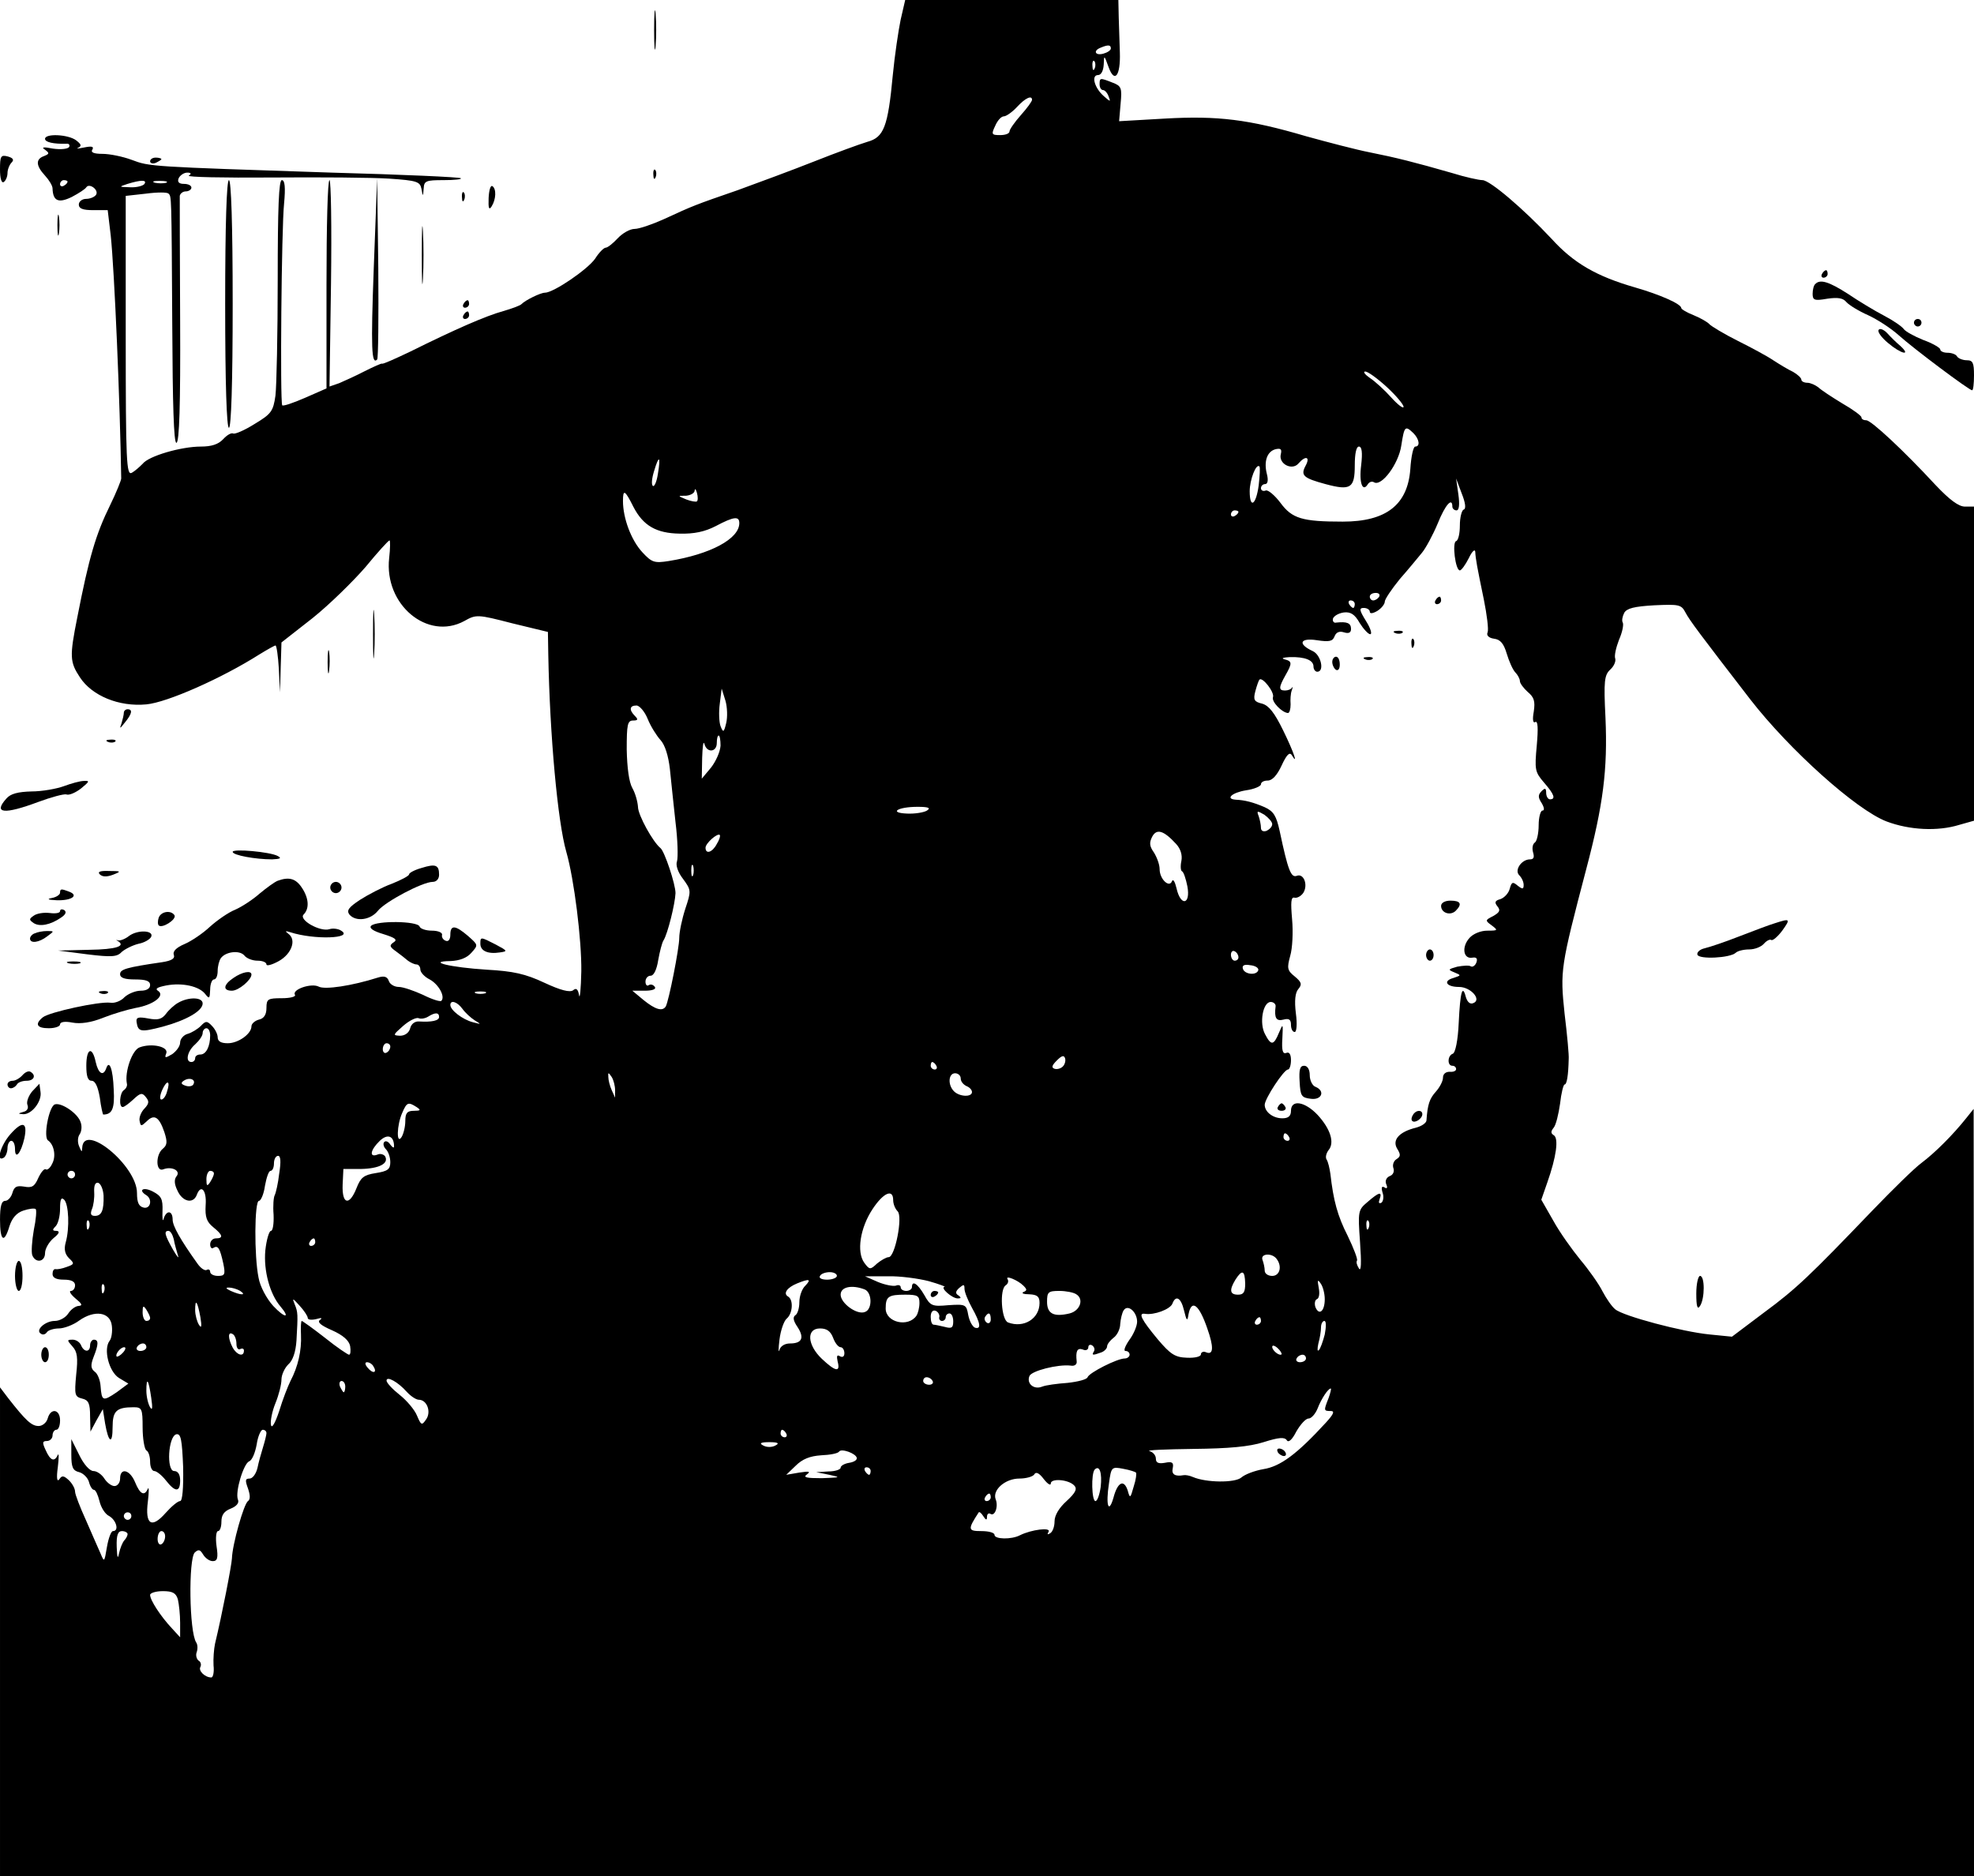 <?xml version="1.0" standalone="no"?>
<!DOCTYPE svg PUBLIC "-//W3C//DTD SVG 20010904//EN"
 "http://www.w3.org/TR/2001/REC-SVG-20010904/DTD/svg10.dtd">
<svg version="1.0" xmlns="http://www.w3.org/2000/svg"
 width="526pt" height="500pt" viewBox="0 0 526 500"
 preserveAspectRatio="xMidYMid meet">

<g transform="translate(0,500) scale(0.1,-0.1)"
fill="#000000" stroke="none">
<path d="M1743 4920 c0 -47 2 -66 4 -42 2 23 2 61 0 85 -2 23 -4 4 -4 -43z"/>
<path d="M2400 4948 c-6 -29 -16 -96 -21 -148 -13 -139 -24 -166 -68 -178 -20
-6 -83 -29 -141 -52 -58 -23 -150 -57 -205 -77 -113 -39 -118 -41 -196 -77
-31 -14 -66 -26 -78 -26 -12 0 -32 -11 -45 -25 -13 -14 -27 -25 -32 -25 -5 0
-18 -13 -28 -29 -20 -29 -111 -91 -134 -91 -12 0 -52 -20 -62 -30 -3 -4 -25
-12 -49 -19 -47 -13 -127 -48 -248 -108 -40 -19 -73 -34 -75 -32 -2 1 -22 -8
-46 -20 -23 -12 -54 -26 -68 -32 l-26 -9 4 275 c2 151 0 275 -4 275 -5 0 -8
-125 -8 -278 l0 -277 -57 -25 c-32 -14 -59 -23 -61 -20 -6 9 -2 473 5 538 4
43 2 62 -6 62 -8 0 -11 -73 -11 -264 0 -145 -3 -284 -6 -310 -6 -42 -11 -49
-56 -76 -27 -17 -53 -28 -57 -25 -5 2 -16 -4 -26 -15 -13 -14 -31 -20 -60 -20
-52 0 -139 -25 -155 -46 -8 -8 -20 -19 -29 -24 -14 -7 -16 28 -16 365 l0 373
54 6 c30 4 57 4 60 0 8 -8 8 2 10 -351 1 -211 4 -313 11 -313 8 0 11 104 10
323 -1 177 -1 328 -1 335 1 6 8 12 16 12 8 0 15 5 15 10 0 6 -9 10 -20 10 -13
0 -18 5 -14 15 4 8 14 15 23 15 10 0 12 -3 4 -8 -6 -4 93 -6 220 -5 128 1 269
0 314 -3 74 -5 82 -8 86 -27 4 -22 4 -22 6 1 1 20 6 22 53 22 28 0 49 2 46 5
-2 3 -157 10 -344 15 -487 16 -485 16 -533 34 -24 9 -59 16 -78 16 -23 0 -32
4 -27 11 5 9 -2 10 -22 6 -16 -3 -23 -4 -16 -1 10 5 9 9 -5 20 -21 16 -83 19
-83 4 0 -9 23 -14 57 -13 7 1 10 -4 7 -9 -4 -5 -22 -7 -43 -4 -25 5 -32 4 -21
-3 12 -9 12 -11 -3 -17 -22 -8 -22 -25 3 -52 11 -12 20 -27 20 -34 1 -34 16
-40 51 -23 19 10 36 21 39 26 8 12 34 -7 26 -20 -4 -6 -16 -11 -27 -11 -10 0
-19 -7 -19 -15 0 -11 11 -15 39 -15 l38 0 8 -67 c10 -94 25 -448 28 -648 0 -5
-13 -37 -29 -70 -39 -79 -57 -141 -88 -300 -21 -105 -20 -119 7 -160 32 -49
104 -79 177 -72 55 5 200 69 301 133 21 13 41 24 43 24 3 0 7 -28 9 -62 l3
-63 2 66 2 67 83 65 c45 36 108 98 141 136 32 39 61 71 64 71 2 0 2 -21 -1
-47 -14 -124 102 -221 200 -168 32 18 35 18 128 -6 l95 -23 1 -61 c4 -215 25
-445 48 -525 21 -73 41 -235 40 -318 -1 -48 -4 -77 -6 -64 -3 17 -8 20 -16 13
-9 -6 -33 0 -76 20 -51 24 -83 31 -154 35 -96 6 -163 22 -96 23 23 1 43 8 55
22 19 21 18 21 -9 45 -34 29 -47 30 -47 3 0 -12 -5 -19 -12 -16 -7 2 -12 10
-10 16 1 6 -11 11 -27 11 -16 0 -31 5 -33 11 -5 15 -115 16 -129 2 -6 -6 5
-14 32 -22 32 -10 39 -15 28 -22 -12 -8 -11 -12 6 -24 11 -8 25 -19 32 -25 7
-5 17 -10 23 -10 5 0 10 -6 10 -13 0 -8 11 -20 25 -27 24 -13 42 -46 31 -57
-3 -3 -25 4 -49 16 -24 11 -53 21 -64 21 -12 0 -24 7 -27 16 -4 12 -13 14 -29
9 -69 -22 -142 -33 -158 -24 -20 10 -72 -8 -63 -22 3 -5 -13 -9 -35 -9 -37 0
-41 -2 -41 -26 0 -17 -6 -28 -20 -31 -11 -3 -20 -11 -20 -18 0 -20 -35 -45
-63 -45 -18 0 -27 5 -27 16 0 8 -7 22 -15 30 -13 14 -17 14 -30 0 -8 -8 -24
-18 -35 -21 -11 -3 -20 -14 -20 -23 0 -10 -10 -23 -21 -31 -19 -11 -21 -11
-16 2 7 18 -39 28 -71 16 -20 -7 -40 -65 -34 -96 2 -6 -2 -14 -8 -18 -11 -7
-14 -45 -3 -45 4 0 16 9 28 20 19 18 24 19 34 6 9 -11 8 -17 -4 -30 -9 -9 -15
-24 -13 -33 3 -15 4 -15 19 -1 20 20 33 12 47 -29 8 -25 8 -34 -4 -44 -20 -16
-19 -63 1 -55 23 9 48 -4 35 -19 -6 -8 -6 -20 3 -38 13 -29 41 -36 51 -12 11
31 27 14 24 -26 -2 -33 3 -45 20 -59 26 -21 28 -30 7 -30 -8 0 -15 -7 -15 -16
0 -8 4 -13 9 -9 12 7 17 -1 26 -42 6 -29 4 -33 -14 -33 -12 0 -21 5 -21 11 0
5 -4 8 -9 5 -5 -3 -16 4 -25 17 -45 63 -66 100 -66 117 0 25 -17 26 -24 2 -2
-9 -4 0 -3 21 1 32 -3 40 -26 52 -25 13 -40 4 -17 -10 17 -11 11 -37 -7 -33
-13 3 -18 13 -18 39 0 73 -143 190 -146 120 0 -12 -2 -11 -8 4 -5 11 -4 25 1
32 5 7 7 21 3 32 -7 24 -52 54 -69 48 -16 -6 -31 -88 -18 -96 16 -11 22 -42
11 -62 -5 -11 -13 -18 -17 -15 -4 3 -13 -8 -20 -23 -10 -23 -17 -27 -38 -23
-20 3 -26 0 -31 -17 -3 -11 -12 -21 -19 -21 -10 0 -14 -14 -14 -50 0 -57 11
-65 25 -18 7 22 19 36 37 42 15 5 30 7 33 4 3 -2 1 -28 -5 -56 -5 -29 -7 -59
-4 -67 9 -22 34 -18 34 6 0 11 10 29 23 40 15 12 17 18 8 19 -12 0 -12 3 -3
12 7 7 12 28 12 47 0 25 3 32 11 24 12 -12 15 -75 4 -114 -5 -18 -2 -31 9 -42
15 -14 14 -16 -6 -23 -13 -5 -26 -7 -30 -6 -5 1 -8 -5 -8 -13 0 -10 10 -15 30
-15 20 0 30 -5 30 -15 0 -8 -5 -15 -11 -15 -6 0 -1 -9 12 -20 17 -14 20 -19 9
-20 -8 0 -21 -9 -28 -20 -7 -11 -23 -20 -36 -20 -26 0 -53 -25 -37 -34 5 -4
12 -2 16 4 3 5 18 10 32 10 13 0 38 9 54 21 41 29 83 23 87 -14 2 -16 -1 -34
-6 -40 -17 -22 -2 -82 25 -99 l25 -15 -31 -23 c-37 -25 -40 -24 -43 16 -1 16
-8 34 -16 39 -10 8 -11 17 -3 38 14 35 14 47 1 47 -5 0 -10 -7 -10 -15 0 -19
-16 -19 -24 0 -3 8 -13 15 -22 15 -16 0 -16 -1 -1 -18 13 -14 15 -30 10 -75
-5 -54 -4 -59 16 -64 17 -4 21 -13 21 -47 l1 -41 16 30 17 30 6 -38 c9 -52 20
-58 20 -10 0 43 10 53 56 53 22 0 24 -4 24 -54 0 -30 5 -58 10 -61 6 -3 10
-17 10 -31 0 -13 5 -24 11 -24 6 0 20 -11 31 -25 25 -32 38 -32 38 0 0 16 -6
25 -16 25 -21 0 -16 93 6 98 12 2 15 -14 18 -88 1 -56 -2 -90 -8 -90 -6 0 -23
-14 -39 -32 -37 -42 -55 -31 -47 31 3 25 3 40 0 34 -9 -21 -21 -15 -34 17 -14
34 -40 40 -40 10 0 -11 -7 -20 -15 -20 -8 0 -20 9 -27 20 -7 11 -20 20 -29 20
-10 0 -26 18 -38 43 l-21 42 0 -41 c0 -34 4 -43 21 -47 11 -3 23 -15 26 -26 3
-12 9 -21 13 -21 5 0 11 -14 15 -30 4 -17 15 -35 26 -40 19 -11 27 -40 10 -40
-5 0 -12 -19 -16 -42 -7 -41 -7 -42 -17 -18 -6 14 -24 54 -39 89 -16 35 -29
69 -29 76 0 8 -7 21 -16 30 -14 13 -19 14 -26 3 -6 -8 -8 3 -4 32 3 25 3 39 0
33 -9 -20 -20 -15 -32 12 -10 21 -9 25 3 25 8 0 15 7 15 15 0 8 5 15 10 15 6
0 10 11 10 25 0 30 -25 34 -33 5 -3 -11 -14 -20 -24 -20 -19 0 -34 14 -81 74
l-22 29 0 -652 0 -651 2630 0 2630 0 0 1023 -1 1022 -20 -25 c-35 -44 -83 -92
-119 -119 -19 -14 -77 -71 -130 -126 -167 -174 -203 -209 -290 -273 l-85 -64
-60 6 c-72 7 -230 49 -251 67 -9 7 -24 29 -34 48 -10 20 -37 58 -59 84 -22 27
-55 73 -72 104 l-32 56 16 46 c24 68 31 118 17 126 -8 5 -8 10 0 20 6 7 13 36
17 64 3 28 9 51 12 51 6 0 10 24 11 68 1 9 -4 64 -11 121 -12 115 -11 123 58
386 45 170 57 265 51 402 -5 99 -3 114 13 129 10 9 15 22 13 29 -3 7 2 29 10
50 9 20 13 41 10 46 -3 5 -1 16 4 26 7 12 27 17 80 20 66 3 72 2 83 -19 11
-21 38 -57 173 -232 104 -134 282 -294 363 -325 61 -23 136 -27 194 -9 l39 11
0 419 0 418 -24 0 c-17 0 -41 18 -78 57 -85 92 -172 173 -185 173 -7 0 -13 3
-13 8 0 4 -23 21 -51 37 -28 17 -57 36 -64 43 -8 6 -21 12 -29 12 -9 0 -16 4
-16 8 0 5 -10 14 -22 21 -13 6 -36 20 -53 31 -16 11 -59 34 -95 52 -36 18 -69
38 -75 44 -5 6 -25 17 -42 24 -18 7 -33 16 -33 19 0 11 -57 36 -123 55 -104
30 -164 65 -223 130 -74 79 -164 156 -184 156 -9 0 -46 8 -81 19 -101 29 -149
41 -219 55 -36 7 -112 27 -170 43 -153 45 -235 55 -376 47 l-122 -7 4 47 c4
42 2 47 -22 56 -33 13 -34 13 -34 -5 0 -8 4 -15 9 -15 5 0 12 -8 15 -17 6 -15
5 -15 -13 1 -25 22 -34 56 -15 56 8 0 14 11 15 28 1 26 1 26 13 -7 16 -44 32
-23 30 39 -1 25 -2 66 -3 93 l-1 47 -284 0 -284 0 -12 -52z m560 -77 c0 -5 -9
-11 -20 -14 -22 -6 -28 8 -7 16 19 8 27 8 27 -2z m-43 -53 c-3 -8 -6 -5 -6 6
-1 11 2 17 5 13 3 -3 4 -12 1 -19z m-167 -84 c0 -4 -13 -22 -30 -41 -16 -18
-30 -38 -30 -43 0 -6 -11 -10 -25 -10 -23 0 -24 2 -13 25 6 14 16 25 23 25 6
0 22 11 35 25 22 24 40 32 40 19z m-2570 -218 c0 -3 -4 -8 -10 -11 -5 -3 -10
-1 -10 4 0 6 5 11 10 11 6 0 10 -2 10 -4z m205 -6 c-3 -5 -21 -10 -38 -9 -31
1 -31 1 -7 9 36 11 52 11 45 0z m58 3 c-7 -2 -21 -2 -30 0 -10 3 -4 5 12 5 17
0 24 -2 18 -5z m3252 -544 c25 -23 45 -47 45 -53 0 -6 -15 5 -33 25 -17 19
-43 43 -57 52 -13 9 -19 17 -12 17 7 0 33 -19 57 -41z m71 -123 c16 -16 19
-36 5 -36 -5 0 -11 -27 -13 -60 -7 -95 -64 -140 -180 -140 -108 0 -135 8 -166
50 -15 20 -33 35 -39 33 -7 -3 -13 0 -13 6 0 6 5 11 11 11 7 0 9 10 5 26 -9
34 0 61 23 67 14 3 17 0 14 -13 -7 -26 30 -45 47 -25 19 22 32 18 19 -6 -14
-26 -6 -33 53 -49 67 -18 78 -11 78 50 0 31 4 50 11 50 8 0 10 -16 6 -50 -6
-47 4 -73 18 -50 4 6 11 8 16 5 20 -13 66 49 73 98 8 51 10 54 32 33z m-2013
-109 c-3 -20 -9 -34 -13 -32 -5 3 -3 21 3 40 13 44 18 40 10 -8z m1601 -30
c-7 -53 -24 -64 -24 -16 0 30 17 75 26 66 2 -2 1 -25 -2 -50z m546 -65 c-5 -2
-10 -21 -10 -42 0 -21 -4 -40 -10 -42 -11 -3 -2 -78 10 -78 4 0 15 15 24 33 8
17 16 25 17 17 1 -20 5 -41 23 -128 8 -40 13 -79 10 -87 -4 -8 3 -15 17 -17
17 -2 26 -13 34 -40 6 -20 16 -43 23 -50 6 -6 12 -17 12 -23 0 -6 10 -19 21
-29 17 -14 20 -25 16 -52 -4 -22 -2 -32 4 -28 7 4 8 -17 4 -62 -6 -65 -5 -71
19 -99 28 -32 32 -45 16 -45 -5 0 -10 8 -10 17 0 13 -3 14 -12 5 -10 -10 -10
-17 0 -32 7 -12 8 -20 2 -20 -5 0 -10 -18 -10 -39 0 -22 -5 -43 -10 -46 -6 -4
-8 -15 -5 -26 4 -13 2 -19 -8 -19 -23 0 -42 -29 -29 -42 7 -7 12 -18 12 -26 0
-12 -3 -12 -16 -2 -13 11 -16 10 -21 -8 -3 -12 -14 -24 -25 -28 -15 -4 -16 -9
-8 -19 9 -11 6 -16 -11 -26 -22 -11 -22 -12 -4 -25 17 -13 17 -14 -12 -14 -17
0 -37 -8 -47 -19 -22 -24 -17 -57 7 -53 11 2 15 -2 11 -13 -3 -8 -10 -13 -15
-10 -4 3 -20 2 -36 -1 -25 -7 -25 -8 -8 -15 19 -8 19 -8 -2 -15 -29 -8 -19
-24 15 -24 31 0 61 -34 38 -43 -9 -4 -16 3 -20 16 -9 35 -15 15 -19 -68 -2
-47 -9 -81 -16 -83 -14 -5 -15 -32 -1 -32 6 0 10 -4 10 -9 0 -5 -8 -8 -17 -7
-11 0 -18 -6 -18 -16 0 -9 -9 -26 -19 -37 -17 -19 -22 -34 -25 -77 -1 -7 -13
-15 -28 -19 -45 -11 -64 -33 -50 -56 10 -16 9 -21 -2 -28 -8 -5 -11 -16 -8
-24 3 -9 -1 -18 -10 -21 -9 -4 -13 -13 -9 -22 4 -9 2 -13 -5 -8 -7 4 -9 0 -5
-14 4 -11 2 -23 -3 -27 -7 -3 -8 0 -5 9 8 22 -1 20 -32 -7 -25 -21 -26 -24
-20 -107 4 -56 3 -80 -3 -70 -5 8 -8 17 -5 21 2 4 -9 33 -25 66 -27 53 -38 94
-46 165 -2 14 -6 32 -10 38 -4 6 -1 17 5 25 17 20 5 57 -29 94 -34 36 -71 42
-71 11 0 -14 -7 -20 -23 -20 -25 0 -47 17 -47 36 0 16 51 94 62 94 4 0 8 11 8
25 0 16 -5 23 -13 19 -9 -3 -12 7 -10 38 2 41 2 42 -9 16 -14 -34 -21 -35 -37
-4 -16 29 -6 86 15 86 8 0 14 -6 13 -12 -4 -31 2 -40 21 -35 15 4 20 0 20 -14
0 -10 4 -19 10 -19 5 0 7 21 3 50 -4 33 -2 55 7 65 10 12 8 18 -10 33 -20 16
-21 22 -12 55 6 20 8 64 5 97 -4 46 -3 60 6 58 7 -2 18 4 24 13 13 21 1 53
-18 45 -15 -5 -23 15 -45 119 -9 41 -16 53 -40 64 -30 13 -53 19 -77 20 -29 2
-10 19 27 25 22 3 40 11 40 16 0 6 8 10 18 10 12 0 25 14 37 40 13 28 21 37
27 28 18 -30 6 7 -23 66 -23 47 -38 66 -56 71 -21 5 -24 10 -18 33 4 15 9 29
11 31 8 8 41 -34 36 -47 -4 -12 24 -41 40 -42 4 0 7 10 7 23 -1 12 0 29 3 37
3 8 3 12 1 8 -3 -5 -11 -8 -19 -8 -17 0 -17 8 1 40 19 33 18 38 -2 43 -10 3
-4 5 14 6 40 1 63 -8 63 -25 0 -8 5 -14 10 -14 20 0 10 45 -12 55 -41 19 -34
36 11 29 33 -5 42 -3 47 10 4 11 13 15 25 11 13 -4 19 -1 19 9 0 16 -11 20
-39 17 -7 -2 -11 4 -9 11 3 7 15 14 29 16 18 2 29 -5 42 -28 10 -16 23 -30 28
-30 6 0 1 16 -11 35 -18 29 -19 35 -6 35 9 0 16 -5 16 -10 0 -6 8 -5 20 2 11
7 20 18 20 25 0 6 18 33 40 60 23 26 49 58 59 70 10 12 29 47 42 78 20 50 39
71 39 45 0 -5 5 -10 11 -10 7 0 9 15 5 43 l-6 42 15 -40 c10 -25 12 -41 5 -43z
m-2043 22 c-2 -2 -15 0 -28 5 -24 10 -24 10 -1 10 12 1 23 7 23 14 1 6 3 4 6
-6 3 -10 3 -21 0 -23z m-169 -15 c26 -50 61 -70 123 -71 38 -1 67 5 96 20 49
26 63 27 63 8 0 -42 -77 -83 -188 -101 -38 -6 -45 -4 -70 23 -30 32 -52 91
-52 137 0 32 5 30 28 -16z m1612 -13 c0 -3 -4 -8 -10 -11 -5 -3 -10 -1 -10 4
0 6 5 11 10 11 6 0 10 -2 10 -4z m375 -226 c-3 -5 -10 -10 -16 -10 -5 0 -9 5
-9 10 0 6 7 10 16 10 8 0 12 -4 9 -10z m-65 -20 c0 -5 -2 -10 -4 -10 -3 0 -8
5 -11 10 -3 6 -1 10 4 10 6 0 11 -4 11 -10z m-1675 -317 c-6 -25 -8 -26 -15
-8 -4 11 -5 38 -2 60 l5 40 10 -32 c5 -17 6 -44 2 -60z m-209 11 c8 -20 24
-45 34 -56 12 -13 21 -42 25 -77 3 -31 10 -95 15 -142 6 -48 7 -94 4 -104 -4
-10 2 -29 16 -47 22 -30 22 -32 6 -80 -9 -28 -16 -62 -16 -77 0 -28 -28 -169
-36 -183 -9 -14 -28 -8 -59 17 l-30 25 33 0 c20 0 31 4 27 10 -4 6 -11 8 -16
5 -5 -4 -9 1 -9 9 0 9 6 16 14 16 8 0 16 16 20 42 4 22 10 46 14 52 11 17 31
98 32 126 0 24 -29 111 -40 120 -20 16 -60 88 -60 110 -1 14 -7 36 -15 50 -9
16 -14 54 -15 103 0 66 2 77 17 77 13 0 14 3 5 12 -16 16 -15 28 4 28 8 0 22
-16 30 -36z m194 -71 c-1 -16 -12 -41 -25 -58 l-25 -30 1 55 c1 30 3 47 6 38
6 -25 33 -23 33 2 0 11 2 20 5 20 3 0 5 -12 5 -27z m550 -173 c-8 -5 -32 -9
-53 -8 -50 2 -25 18 28 18 29 0 36 -3 25 -10z m920 -36 c0 -7 -7 -14 -15 -18
-9 -3 -15 0 -15 8 0 8 -3 22 -6 31 -6 15 -4 15 15 4 11 -8 21 -19 21 -25z
m-256 -53 c12 -13 17 -30 14 -45 -3 -14 -2 -27 2 -28 4 -2 10 -20 14 -40 9
-49 -18 -54 -29 -5 -4 17 -9 26 -12 19 -7 -19 -33 5 -33 32 0 12 -7 31 -15 44
-12 17 -13 26 -5 42 12 23 31 17 64 -19z m-1224 0 c-12 -23 -30 -28 -30 -10 0
12 32 40 38 34 2 -2 -1 -13 -8 -24z m-63 -83 c-3 -7 -5 -2 -5 12 0 14 2 19 5
13 2 -7 2 -19 0 -25z m1453 -219 c0 -5 -4 -9 -10 -9 -5 0 -10 7 -10 16 0 8 5
12 10 9 6 -3 10 -10 10 -16z m53 -34 c-4 -15 -36 -12 -41 3 -3 9 3 13 19 10
13 -1 23 -7 22 -13z m-2060 -62 c-7 -2 -19 -2 -25 0 -7 3 -2 5 12 5 14 0 19
-2 13 -5z m-61 -41 c7 -10 22 -24 33 -31 18 -11 18 -11 -5 -5 -27 7 -60 32
-60 46 0 14 18 9 32 -10z m-62 -22 c0 -10 -20 -14 -53 -12 -11 1 -21 -6 -24
-18 -3 -12 -14 -20 -27 -20 -20 1 -19 2 8 26 16 14 34 23 41 21 6 -3 18 -1 26
4 19 12 29 11 29 -1z m-610 -49 c0 -30 -11 -51 -26 -51 -8 0 -14 -4 -14 -10 0
-5 -4 -10 -10 -10 -17 0 -11 29 10 47 11 10 20 23 20 30 0 7 5 13 10 13 6 0
10 -9 10 -19z m480 -30 c0 -6 -4 -13 -10 -16 -5 -3 -10 1 -10 9 0 9 5 16 10
16 6 0 10 -4 10 -9z m1792 -53 c-6 -6 -16 -8 -22 -6 -9 3 -7 9 6 22 13 13 19
15 22 6 2 -6 0 -16 -6 -22z m-337 2 c3 -5 1 -10 -4 -10 -6 0 -11 5 -11 10 0 6
2 10 4 10 3 0 8 -4 11 -10z m-856 -65 l0 -20 -9 20 c-5 11 -9 27 -9 35 -1 13
0 13 9 0 5 -8 9 -24 9 -35z m921 31 c0 -8 7 -16 15 -20 8 -3 15 -10 15 -16 0
-14 -33 -13 -48 2 -17 17 -15 48 3 48 8 0 15 -6 15 -14z m-2045 -16 c-3 -5
-13 -6 -21 -3 -12 4 -13 8 -3 14 15 9 32 2 24 -11z m-70 -19 c-3 -12 -10 -21
-15 -21 -5 0 -4 11 2 25 13 29 23 26 13 -4z m665 -41 c12 -8 11 -10 -7 -10
-18 0 -23 -6 -23 -27 0 -16 -5 -35 -10 -43 -14 -22 -13 32 2 65 12 28 16 29
38 15z m-60 -105 c0 -5 -4 -3 -10 5 -5 8 -12 11 -16 7 -4 -4 -2 -13 4 -19 7
-7 12 -22 12 -35 0 -19 -7 -24 -39 -29 -32 -5 -40 -12 -51 -40 -19 -48 -39
-44 -37 9 l2 42 47 0 c49 1 75 15 64 34 -4 5 -13 8 -21 4 -22 -8 -18 13 7 37
21 20 38 13 38 -15z m2385 25 c3 -5 1 -10 -4 -10 -6 0 -11 5 -11 10 0 6 2 10
4 10 3 0 8 -4 11 -10z m-2691 -97 c-3 -27 -9 -52 -12 -58 -3 -5 -5 -28 -3 -52
1 -24 -2 -43 -7 -43 -5 0 -12 -24 -15 -52 -5 -54 12 -116 40 -149 28 -33 12
-32 -19 1 -18 20 -35 52 -39 75 -12 58 -11 205 1 205 5 0 13 18 16 40 4 22 10
40 15 40 5 0 9 9 9 20 0 11 5 20 11 20 7 0 8 -16 3 -47z m-544 -3 c0 -5 -4
-10 -10 -10 -5 0 -10 5 -10 10 0 6 5 10 10 10 6 0 10 -4 10 -10z m370 3 c0 -5
-5 -15 -10 -23 -8 -12 -10 -11 -10 8 0 12 5 22 10 22 6 0 10 -3 10 -7z m-294
-59 c1 -39 -5 -54 -23 -54 -11 0 -13 5 -8 18 4 9 7 30 6 45 -1 19 3 27 11 25
7 -3 13 -18 14 -34z m2104 -12 c0 -10 5 -23 12 -30 14 -14 -7 -122 -24 -122
-6 0 -20 -8 -31 -17 -18 -17 -20 -17 -34 2 -21 29 -11 93 22 143 29 44 55 55
55 24z m-2143 -74 c-3 -8 -6 -5 -6 6 -1 11 2 17 5 13 3 -3 4 -12 1 -19z m3410
0 c-3 -8 -6 -5 -6 6 -1 11 2 17 5 13 3 -3 4 -12 1 -19z m-3184 -30 c2 -13 8
-32 11 -43 4 -11 -2 -4 -13 15 -22 39 -25 50 -12 50 5 0 11 -10 14 -22z m377
-8 c0 -5 -5 -10 -11 -10 -5 0 -7 5 -4 10 3 6 8 10 11 10 2 0 4 -4 4 -10z
m2562 -45 c15 -20 8 -45 -12 -45 -11 0 -20 6 -20 14 0 8 -3 21 -6 29 -6 17 26
19 38 2z m-1172 -45 c0 -5 -12 -10 -26 -10 -14 0 -23 4 -19 10 3 6 15 10 26
10 10 0 19 -4 19 -10z m1088 -20 c0 -23 -4 -30 -19 -30 -22 0 -24 12 -7 40 18
28 25 25 26 -10z m-843 6 c28 -8 46 -15 42 -15 -13 -2 20 -31 35 -31 9 0 10 2
2 8 -9 5 -8 11 2 20 12 10 14 10 14 -2 0 -9 9 -31 20 -51 23 -41 25 -58 8 -53
-7 3 -15 18 -18 34 -5 28 -7 29 -53 26 -43 -4 -48 -2 -64 27 -18 31 -33 40
-33 21 0 -5 -7 -10 -15 -10 -8 0 -15 4 -15 10 0 5 -6 7 -13 4 -7 -2 -29 2 -48
10 l-34 15 60 0 c33 1 83 -6 110 -13z m252 -12 c10 -10 10 -13 0 -17 -6 -3 0
-6 16 -6 21 -1 27 -6 27 -23 0 -42 -42 -68 -84 -52 -18 7 -23 89 -6 99 6 4 8
11 5 16 -8 12 27 -2 42 -17z m-581 0 c-9 -8 -16 -28 -16 -44 0 -16 -5 -32 -11
-35 -7 -5 -5 -15 6 -31 19 -29 12 -44 -20 -44 -14 0 -25 -7 -28 -17 -3 -10 -3
2 0 27 3 25 12 50 19 56 16 13 19 50 4 59 -14 8 -3 24 24 35 32 13 39 12 22
-6z m1384 -36 c0 -32 -15 -45 -25 -21 -3 10 -1 19 4 21 6 2 8 15 5 30 -4 21
-3 24 5 12 6 -8 11 -27 11 -42z m-3253 20 c-3 -8 -6 -5 -6 6 -1 11 2 17 5 13
3 -3 4 -12 1 -19z m363 2 c18 -12 2 -12 -25 0 -13 6 -15 9 -5 9 8 0 22 -4 30
-9z m1664 4 c20 -8 21 -53 1 -60 -21 -9 -65 23 -65 46 0 21 30 27 64 14z m564
-13 c21 -13 10 -44 -18 -51 -42 -10 -60 -1 -60 31 0 26 3 29 33 29 17 0 38 -4
45 -9z m-418 -23 c0 -13 -4 -28 -8 -34 -22 -32 -82 -18 -82 19 0 32 7 37 52
37 33 0 38 -3 38 -22z m-1630 -40 c0 -5 10 -6 23 -3 13 4 17 3 10 -2 -9 -6 2
-15 32 -28 29 -13 45 -27 48 -42 2 -13 1 -23 -3 -23 -3 0 -33 20 -64 45 -32
25 -60 45 -62 45 -2 0 -3 -17 -2 -37 2 -42 -8 -85 -28 -123 -7 -14 -21 -50
-30 -80 -11 -33 -20 -48 -22 -37 -2 10 3 36 12 58 9 22 16 50 16 63 0 12 8 30
18 40 12 10 20 33 22 64 4 71 4 75 -5 97 -7 17 -5 16 13 -4 12 -13 22 -28 22
-33z m2335 20 c7 -29 9 -30 12 -10 8 41 28 26 50 -38 17 -48 17 -71 -2 -64 -8
4 -15 1 -15 -5 0 -6 -16 -10 -37 -9 -32 1 -44 9 -78 49 -44 53 -53 71 -34 68
24 -4 67 12 73 27 9 24 23 16 31 -18z m-2621 -18 c4 -25 3 -31 -4 -20 -5 8
-10 26 -10 39 0 32 6 24 14 -19z m-134 -2 c0 -5 -4 -8 -10 -8 -5 0 -10 10 -10
23 0 18 2 19 10 7 5 -8 10 -18 10 -22z m2630 -10 c0 -11 -9 -33 -21 -49 -11
-16 -16 -29 -10 -29 6 0 11 -4 11 -10 0 -5 -6 -10 -13 -10 -20 0 -95 -38 -99
-50 -2 -6 -26 -12 -53 -15 -28 -2 -58 -6 -68 -10 -22 -9 -42 8 -34 28 5 14 76
32 110 28 10 -2 17 3 16 11 -3 27 1 37 16 32 8 -4 15 -1 15 6 0 6 5 8 10 5 6
-4 8 -11 5 -16 -7 -11 -3 -11 19 -3 9 3 16 11 16 16 0 6 8 16 17 23 10 7 18
24 18 37 1 13 5 30 9 36 11 18 36 -4 36 -30z m-527 13 c-2 -6 2 -11 7 -11 6 0
10 5 10 10 0 6 5 10 10 10 6 0 10 -10 10 -21 0 -17 -4 -20 -22 -15 -13 3 -26
6 -30 6 -5 0 -8 9 -8 21 0 12 5 19 13 16 6 -2 11 -10 10 -16z m137 -7 c0 -8
-5 -12 -10 -9 -6 4 -8 11 -5 16 9 14 15 11 15 -7z m720 -4 c0 -5 -5 -10 -11
-10 -5 0 -7 5 -4 10 3 6 8 10 11 10 2 0 4 -4 4 -10z m170 -36 c-5 -19 -12 -39
-16 -42 -4 -4 -4 4 -1 18 4 14 7 33 7 43 0 9 4 17 9 17 5 0 5 -15 1 -36z
m-1310 -9 c5 -14 14 -25 20 -25 5 0 10 -7 10 -16 0 -9 -5 -12 -12 -8 -8 5 -9
0 -6 -14 8 -30 -6 -27 -42 7 -39 37 -42 81 -5 81 18 0 28 -7 35 -25z m-1590
-16 c0 -11 5 -17 10 -14 6 3 10 1 10 -4 0 -18 -19 -12 -30 8 -13 25 -13 44 0
36 6 -3 10 -15 10 -26z m-240 -9 c0 -5 -7 -10 -16 -10 -8 0 -12 5 -9 10 3 6
10 10 16 10 5 0 9 -4 9 -10z m3025 -19 c-6 -5 -25 10 -25 20 0 5 6 4 14 -3 8
-7 12 -15 11 -17z m-3087 5 c-7 -8 -15 -12 -17 -11 -5 6 10 25 20 25 5 0 4 -6
-3 -14z m3152 -16 c0 -5 -7 -10 -16 -10 -8 0 -12 5 -9 10 3 6 10 10 16 10 5 0
9 -4 9 -10z m-2485 -21 c11 -17 -1 -21 -15 -4 -8 9 -8 15 -2 15 6 0 14 -5 17
-11z m89 -68 c11 -12 25 -21 32 -21 22 0 34 -33 19 -53 -11 -16 -13 -15 -24
11 -6 15 -27 40 -46 55 -19 15 -35 32 -35 38 0 13 30 -3 54 -30z m1401 29 c3
-5 -1 -10 -9 -10 -9 0 -16 5 -16 10 0 6 4 10 9 10 6 0 13 -4 16 -10z m-2082
-45 c4 -27 3 -35 -3 -25 -5 8 -10 28 -10 44 0 39 6 30 13 -19z m517 30 c0 -8
-2 -15 -4 -15 -2 0 -6 7 -10 15 -3 8 -1 15 4 15 6 0 10 -7 10 -15z m2620 -31
c-13 -33 -13 -34 6 -34 11 0 8 -8 -13 -31 -78 -85 -122 -117 -167 -124 -23 -4
-49 -14 -58 -22 -17 -15 -94 -14 -129 1 -9 4 -20 6 -25 5 -23 -4 -33 2 -29 19
3 15 -2 18 -21 14 -17 -3 -24 0 -24 11 0 9 -8 18 -17 20 -10 3 42 5 116 6 96
1 150 6 188 18 41 13 56 14 62 5 4 -7 14 1 25 23 11 19 25 35 33 35 7 0 18 12
24 27 10 26 28 53 35 53 2 0 -1 -12 -6 -26z m-2830 -93 c0 -4 -4 -21 -9 -37
-5 -16 -12 -41 -15 -56 -4 -16 -13 -28 -21 -28 -12 0 -12 -5 -4 -27 6 -18 6
-28 0 -33 -11 -6 -42 -116 -43 -153 -1 -19 -26 -148 -45 -227 -3 -14 -5 -40
-4 -58 2 -17 -1 -32 -6 -32 -17 0 -35 18 -29 28 3 6 1 14 -5 17 -5 4 -8 14 -5
22 3 8 3 20 -1 26 -19 28 -21 223 -4 240 10 9 14 8 22 -5 6 -10 17 -18 26 -18
12 0 15 8 10 40 -3 22 -1 40 4 40 5 0 9 11 9 25 0 18 7 28 25 35 15 6 23 15
19 24 -8 20 15 96 30 102 8 3 16 23 20 45 3 21 11 39 16 39 6 0 10 -4 10 -9z
m1385 -1 c3 -5 1 -10 -4 -10 -6 0 -11 5 -11 10 0 6 2 10 4 10 3 0 8 -4 11 -10z
m-29 -32 c-9 -5 -23 -5 -32 0 -12 6 -7 9 16 9 23 0 28 -3 16 -9z m217 -33 c1
-6 -8 -11 -20 -13 -13 -2 -23 -8 -23 -13 0 -5 -15 -10 -32 -10 l-33 -2 35 -7
c32 -7 30 -7 -20 -9 -41 0 -51 2 -40 10 11 8 6 9 -20 5 l-35 -6 25 24 c18 18
38 26 68 28 24 1 45 5 48 10 6 9 45 -5 47 -17z m37 -35 c0 -5 -2 -10 -4 -10
-3 0 -8 5 -11 10 -3 6 -1 10 4 10 6 0 11 -4 11 -10z m613 -42 c-3 -21 -9 -38
-14 -38 -10 0 -12 73 -2 84 13 13 20 -9 16 -46z m94 38 c2 -2 0 -19 -6 -37 -9
-32 -10 -33 -16 -11 -10 31 -27 23 -38 -19 -13 -45 -21 -20 -12 38 6 44 7 45
38 39 17 -3 32 -8 34 -10z m-227 -29 c0 14 46 11 62 -5 9 -9 5 -19 -20 -42
-20 -18 -32 -38 -32 -54 0 -14 -5 -28 -12 -32 -7 -4 -8 -3 -4 4 8 13 -46 6
-76 -9 -23 -12 -68 -11 -68 1 0 6 -16 10 -35 10 -36 0 -37 4 -7 50 2 2 7 -2
12 -10 7 -11 10 -12 10 -2 0 7 4 11 9 8 12 -8 22 20 14 39 -9 25 26 55 63 55
18 0 36 5 40 11 4 8 13 4 25 -12 10 -13 19 -19 19 -12z m-160 -37 c0 -5 -5
-10 -11 -10 -5 0 -7 5 -4 10 3 6 8 10 11 10 2 0 4 -4 4 -10z m-2290 -50 c0 -5
-4 -10 -10 -10 -5 0 -10 5 -10 10 0 6 5 10 10 10 6 0 10 -4 10 -10z m-10 -48
c0 -4 -4 -12 -9 -17 -5 -6 -11 -21 -14 -35 -3 -16 -5 -10 -6 18 -1 31 3 42 14
42 8 0 15 -4 15 -8z m100 -6 c0 -8 -4 -18 -10 -21 -5 -3 -10 3 -10 14 0 12 5
21 10 21 6 0 10 -6 10 -14z m34 -168 c3 -13 6 -41 6 -62 l0 -39 -22 24 c-30
32 -58 75 -58 89 0 5 15 10 34 10 26 0 35 -5 40 -22z"/>
<path d="M3825 3400 c-3 -5 -1 -10 4 -10 6 0 11 5 11 10 0 6 -2 10 -4 10 -3 0
-8 -4 -11 -10z"/>
<path d="M3718 3313 c7 -3 16 -2 19 1 4 3 -2 6 -13 5 -11 0 -14 -3 -6 -6z"/>
<path d="M3761 3284 c0 -11 3 -14 6 -6 3 7 2 16 -1 19 -3 4 -6 -2 -5 -13z"/>
<path d="M3550 3236 c0 -8 5 -18 10 -21 6 -3 10 3 10 14 0 12 -4 21 -10 21 -5
0 -10 -6 -10 -14z"/>
<path d="M3638 3243 c7 -3 16 -2 19 1 4 3 -2 6 -13 5 -11 0 -14 -3 -6 -6z"/>
<path d="M3840 2586 c0 -19 25 -27 39 -13 18 18 13 27 -14 27 -15 0 -25 -6
-25 -14z"/>
<path d="M3800 2455 c0 -8 5 -15 10 -15 6 0 10 7 10 15 0 8 -4 15 -10 15 -5 0
-10 -7 -10 -15z"/>
<path d="M3463 2118 c2 -39 5 -43 30 -46 29 -4 39 21 12 32 -8 3 -15 17 -15
31 0 15 -6 25 -15 25 -11 0 -14 -10 -12 -42z"/>
<path d="M3405 2050 c-3 -5 1 -10 10 -10 9 0 13 5 10 10 -3 6 -8 10 -10 10 -2
0 -7 -4 -10 -10z"/>
<path d="M3765 2029 c-4 -6 -5 -13 -2 -16 7 -7 27 6 27 18 0 12 -17 12 -25 -2z"/>
<path d="M2480 1549 c0 -5 5 -7 10 -4 6 3 10 8 10 11 0 2 -4 4 -10 4 -5 0 -10
-5 -10 -11z"/>
<path d="M3405 1130 c3 -5 11 -10 16 -10 6 0 7 5 4 10 -3 6 -11 10 -16 10 -6
0 -7 -4 -4 -10z"/>
<path d="M0 4548 c0 -23 4 -37 10 -33 5 3 10 14 10 24 0 9 5 22 11 28 7 7 4
12 -10 16 -19 5 -21 1 -21 -35z"/>
<path d="M400 4570 c0 -5 7 -7 15 -4 8 4 15 8 15 10 0 2 -7 4 -15 4 -8 0 -15
-4 -15 -10z"/>
<path d="M1741 4534 c0 -11 3 -14 6 -6 3 7 2 16 -1 19 -3 4 -6 -2 -5 -13z"/>
<path d="M600 4190 c0 -213 4 -330 10 -330 6 0 10 117 10 330 0 213 -4 330
-10 330 -6 0 -10 -117 -10 -330z"/>
<path d="M996 4287 c-8 -217 -6 -260 9 -245 3 3 4 113 3 244 l-3 239 -9 -238z"/>
<path d="M1302 4472 c-1 -27 1 -33 8 -22 12 19 13 47 2 54 -5 3 -9 -11 -10
-32z"/>
<path d="M1231 4474 c0 -11 3 -14 6 -6 3 7 2 16 -1 19 -3 4 -6 -2 -5 -13z"/>
<path d="M153 4400 c0 -25 2 -35 4 -22 2 12 2 32 0 45 -2 12 -4 2 -4 -23z"/>
<path d="M1124 4320 c0 -69 1 -97 3 -62 2 34 2 90 0 125 -2 34 -3 6 -3 -63z"/>
<path d="M4855 4270 c-3 -5 -1 -10 4 -10 6 0 11 5 11 10 0 6 -2 10 -4 10 -3 0
-8 -4 -11 -10z"/>
<path d="M4837 4243 c-4 -3 -7 -15 -7 -26 0 -17 5 -19 39 -13 28 4 42 2 51 -9
7 -8 33 -24 58 -35 24 -11 61 -35 81 -53 40 -36 188 -147 196 -147 3 0 5 18 5
40 0 33 -3 40 -19 40 -11 0 -23 5 -26 10 -3 6 -15 10 -26 10 -10 0 -19 4 -19
9 0 4 -20 16 -45 25 -25 10 -48 23 -52 29 -5 7 -28 23 -53 36 -25 13 -68 39
-96 58 -50 32 -74 40 -87 26z"/>
<path d="M1235 4190 c-3 -5 -1 -10 4 -10 6 0 11 5 11 10 0 6 -2 10 -4 10 -3 0
-8 -4 -11 -10z"/>
<path d="M1235 4160 c-3 -5 -1 -10 4 -10 6 0 11 5 11 10 0 6 -2 10 -4 10 -3 0
-8 -4 -11 -10z"/>
<path d="M5100 4140 c0 -5 5 -10 10 -10 6 0 10 5 10 10 0 6 -4 10 -10 10 -5 0
-10 -4 -10 -10z"/>
<path d="M5006 4121 c-4 -5 8 -21 25 -35 34 -29 63 -36 33 -8 -11 9 -27 25
-36 35 -9 9 -19 13 -22 8z"/>
<path d="M994 3310 c0 -58 1 -81 3 -52 2 28 2 76 0 105 -2 28 -3 5 -3 -53z"/>
<path d="M873 3235 c0 -27 2 -38 4 -22 2 15 2 37 0 50 -2 12 -4 0 -4 -28z"/>
<path d="M330 3101 c0 -5 -3 -18 -6 -28 -6 -16 -5 -16 9 2 19 23 21 35 7 35
-5 0 -10 -4 -10 -9z"/>
<path d="M288 3023 c7 -3 16 -2 19 1 4 3 -2 6 -13 5 -11 0 -14 -3 -6 -6z"/>
<path d="M170 2905 c-19 -7 -58 -14 -86 -14 -36 -1 -56 -6 -67 -19 -36 -40 -6
-43 85 -9 35 13 69 22 75 20 7 -3 25 5 39 16 22 18 24 21 8 20 -11 0 -35 -7
-54 -14z"/>
<path d="M620 2730 c0 -9 61 -20 105 -20 22 1 26 3 15 9 -20 11 -120 20 -120
11z"/>
<path d="M1123 2687 c-18 -5 -33 -13 -33 -17 0 -4 -21 -15 -46 -25 -25 -9 -63
-29 -85 -43 -30 -20 -36 -28 -28 -39 17 -20 56 -15 76 10 19 24 119 77 146 77
10 0 17 8 17 19 0 26 -9 30 -47 18z"/>
<path d="M266 2670 c7 -7 19 -7 35 -1 23 9 22 10 -10 10 -24 1 -32 -2 -25 -9z"/>
<path d="M740 2653 c-8 -3 -30 -19 -48 -34 -18 -16 -47 -35 -65 -43 -18 -7
-48 -28 -67 -45 -19 -18 -50 -39 -69 -47 -21 -9 -31 -19 -28 -28 4 -10 -5 -16
-31 -20 -96 -14 -112 -19 -112 -32 0 -10 13 -14 40 -14 29 0 40 -4 40 -15 0
-9 -9 -15 -25 -15 -14 0 -33 -8 -43 -17 -9 -10 -26 -17 -38 -15 -29 4 -163
-25 -180 -39 -22 -18 -16 -29 16 -29 17 0 30 5 30 10 0 7 13 9 33 5 21 -4 50
0 82 13 28 11 66 22 86 26 47 8 79 32 61 45 -10 6 -4 10 21 15 43 8 88 -2 104
-23 11 -14 12 -12 13 12 0 15 5 27 10 27 6 0 10 10 10 23 0 12 4 27 8 33 12
18 50 23 63 8 6 -8 22 -14 35 -14 13 0 24 -4 24 -10 0 -5 15 -1 33 9 34 19 48
57 25 73 -9 7 -8 8 5 4 64 -21 171 -17 136 4 -7 5 -22 7 -31 4 -25 -8 -83 25
-69 39 16 16 14 44 -5 72 -16 24 -34 29 -64 18z"/>
<path d="M880 2635 c0 -8 7 -15 15 -15 8 0 15 7 15 15 0 8 -7 15 -15 15 -8 0
-15 -7 -15 -15z"/>
<path d="M160 2621 c0 -5 -10 -12 -22 -14 -15 -3 -9 -5 14 -6 39 -1 59 13 32
23 -21 8 -24 8 -24 -3z"/>
<path d="M160 2572 c0 -5 -12 -7 -27 -5 -16 2 -35 -1 -43 -7 -13 -9 -13 -11 0
-20 16 -10 44 -5 73 15 12 8 15 15 8 20 -6 3 -11 2 -11 -3z"/>
<path d="M423 2555 c-3 -9 -3 -18 0 -21 9 -9 48 16 42 27 -9 14 -35 11 -42 -6z"/>
<path d="M4730 2540 c-14 -4 -56 -20 -95 -35 -38 -15 -80 -29 -93 -32 -13 -3
-21 -11 -19 -17 4 -13 87 -9 102 5 5 5 21 9 36 9 15 0 32 7 39 15 7 8 16 13
20 10 4 -2 17 9 29 25 23 32 21 33 -19 20z"/>
<path d="M93 2513 c-7 -2 -13 -9 -13 -14 0 -14 24 -11 46 6 19 14 19 14 -1 14
-11 0 -26 -3 -32 -6z"/>
<path d="M344 2506 c-10 -8 -23 -13 -29 -12 -5 2 -7 1 -2 -1 24 -14 -3 -23
-75 -24 l-83 -2 77 -10 c65 -8 80 -7 92 6 9 8 29 18 45 22 16 3 31 12 34 19 7
17 -36 19 -59 2z"/>
<path d="M1280 2485 c0 -19 20 -28 52 -23 21 3 21 4 -11 21 -41 21 -41 21 -41
2z"/>
<path d="M183 2433 c9 -2 23 -2 30 0 6 3 -1 5 -18 5 -16 0 -22 -2 -12 -5z"/>
<path d="M622 2394 c-27 -18 -29 -34 -4 -34 18 0 52 29 52 43 0 12 -25 7 -48
-9z"/>
<path d="M268 2353 c7 -3 16 -2 19 1 4 3 -2 6 -13 5 -11 0 -14 -3 -6 -6z"/>
<path d="M475 2328 c-11 -6 -26 -20 -33 -30 -11 -14 -21 -17 -47 -12 -27 5
-33 3 -31 -10 4 -26 11 -27 69 -12 63 17 107 42 107 62 0 17 -37 18 -65 2z"/>
<path d="M230 2160 c0 -28 4 -40 14 -40 10 0 17 -16 22 -45 3 -25 8 -45 9 -45
24 0 31 16 28 67 -2 55 -12 80 -20 56 -8 -22 -21 -14 -28 17 -9 43 -25 37 -25
-10z"/>
<path d="M60 2135 c-7 -8 -19 -15 -26 -15 -8 0 -14 -4 -14 -10 0 -5 4 -10 9
-10 6 0 13 5 16 10 3 6 15 10 26 10 20 0 26 15 10 24 -5 3 -14 -1 -21 -9z"/>
<path d="M86 2092 c-10 -12 -16 -28 -13 -36 4 -9 -1 -17 -11 -19 -14 -4 -15
-5 -1 -6 23 -2 51 34 47 59 l-3 22 -19 -20z"/>
<path d="M28 1978 c-26 -29 -40 -76 -18 -63 5 3 10 15 10 26 0 10 5 19 10 19
6 0 10 -10 10 -22 0 -30 16 -11 25 29 9 43 -5 47 -37 11z"/>
<path d="M40 1600 c0 -22 5 -40 10 -40 6 0 10 18 10 40 0 22 -4 40 -10 40 -5
0 -10 -18 -10 -40z"/>
<path d="M4520 1553 c0 -35 3 -44 10 -33 13 20 13 80 0 80 -5 0 -10 -21 -10
-47z"/>
<path d="M110 1390 c0 -11 5 -20 10 -20 6 0 10 9 10 20 0 11 -4 20 -10 20 -5
0 -10 -9 -10 -20z"/>
</g>
</svg>
